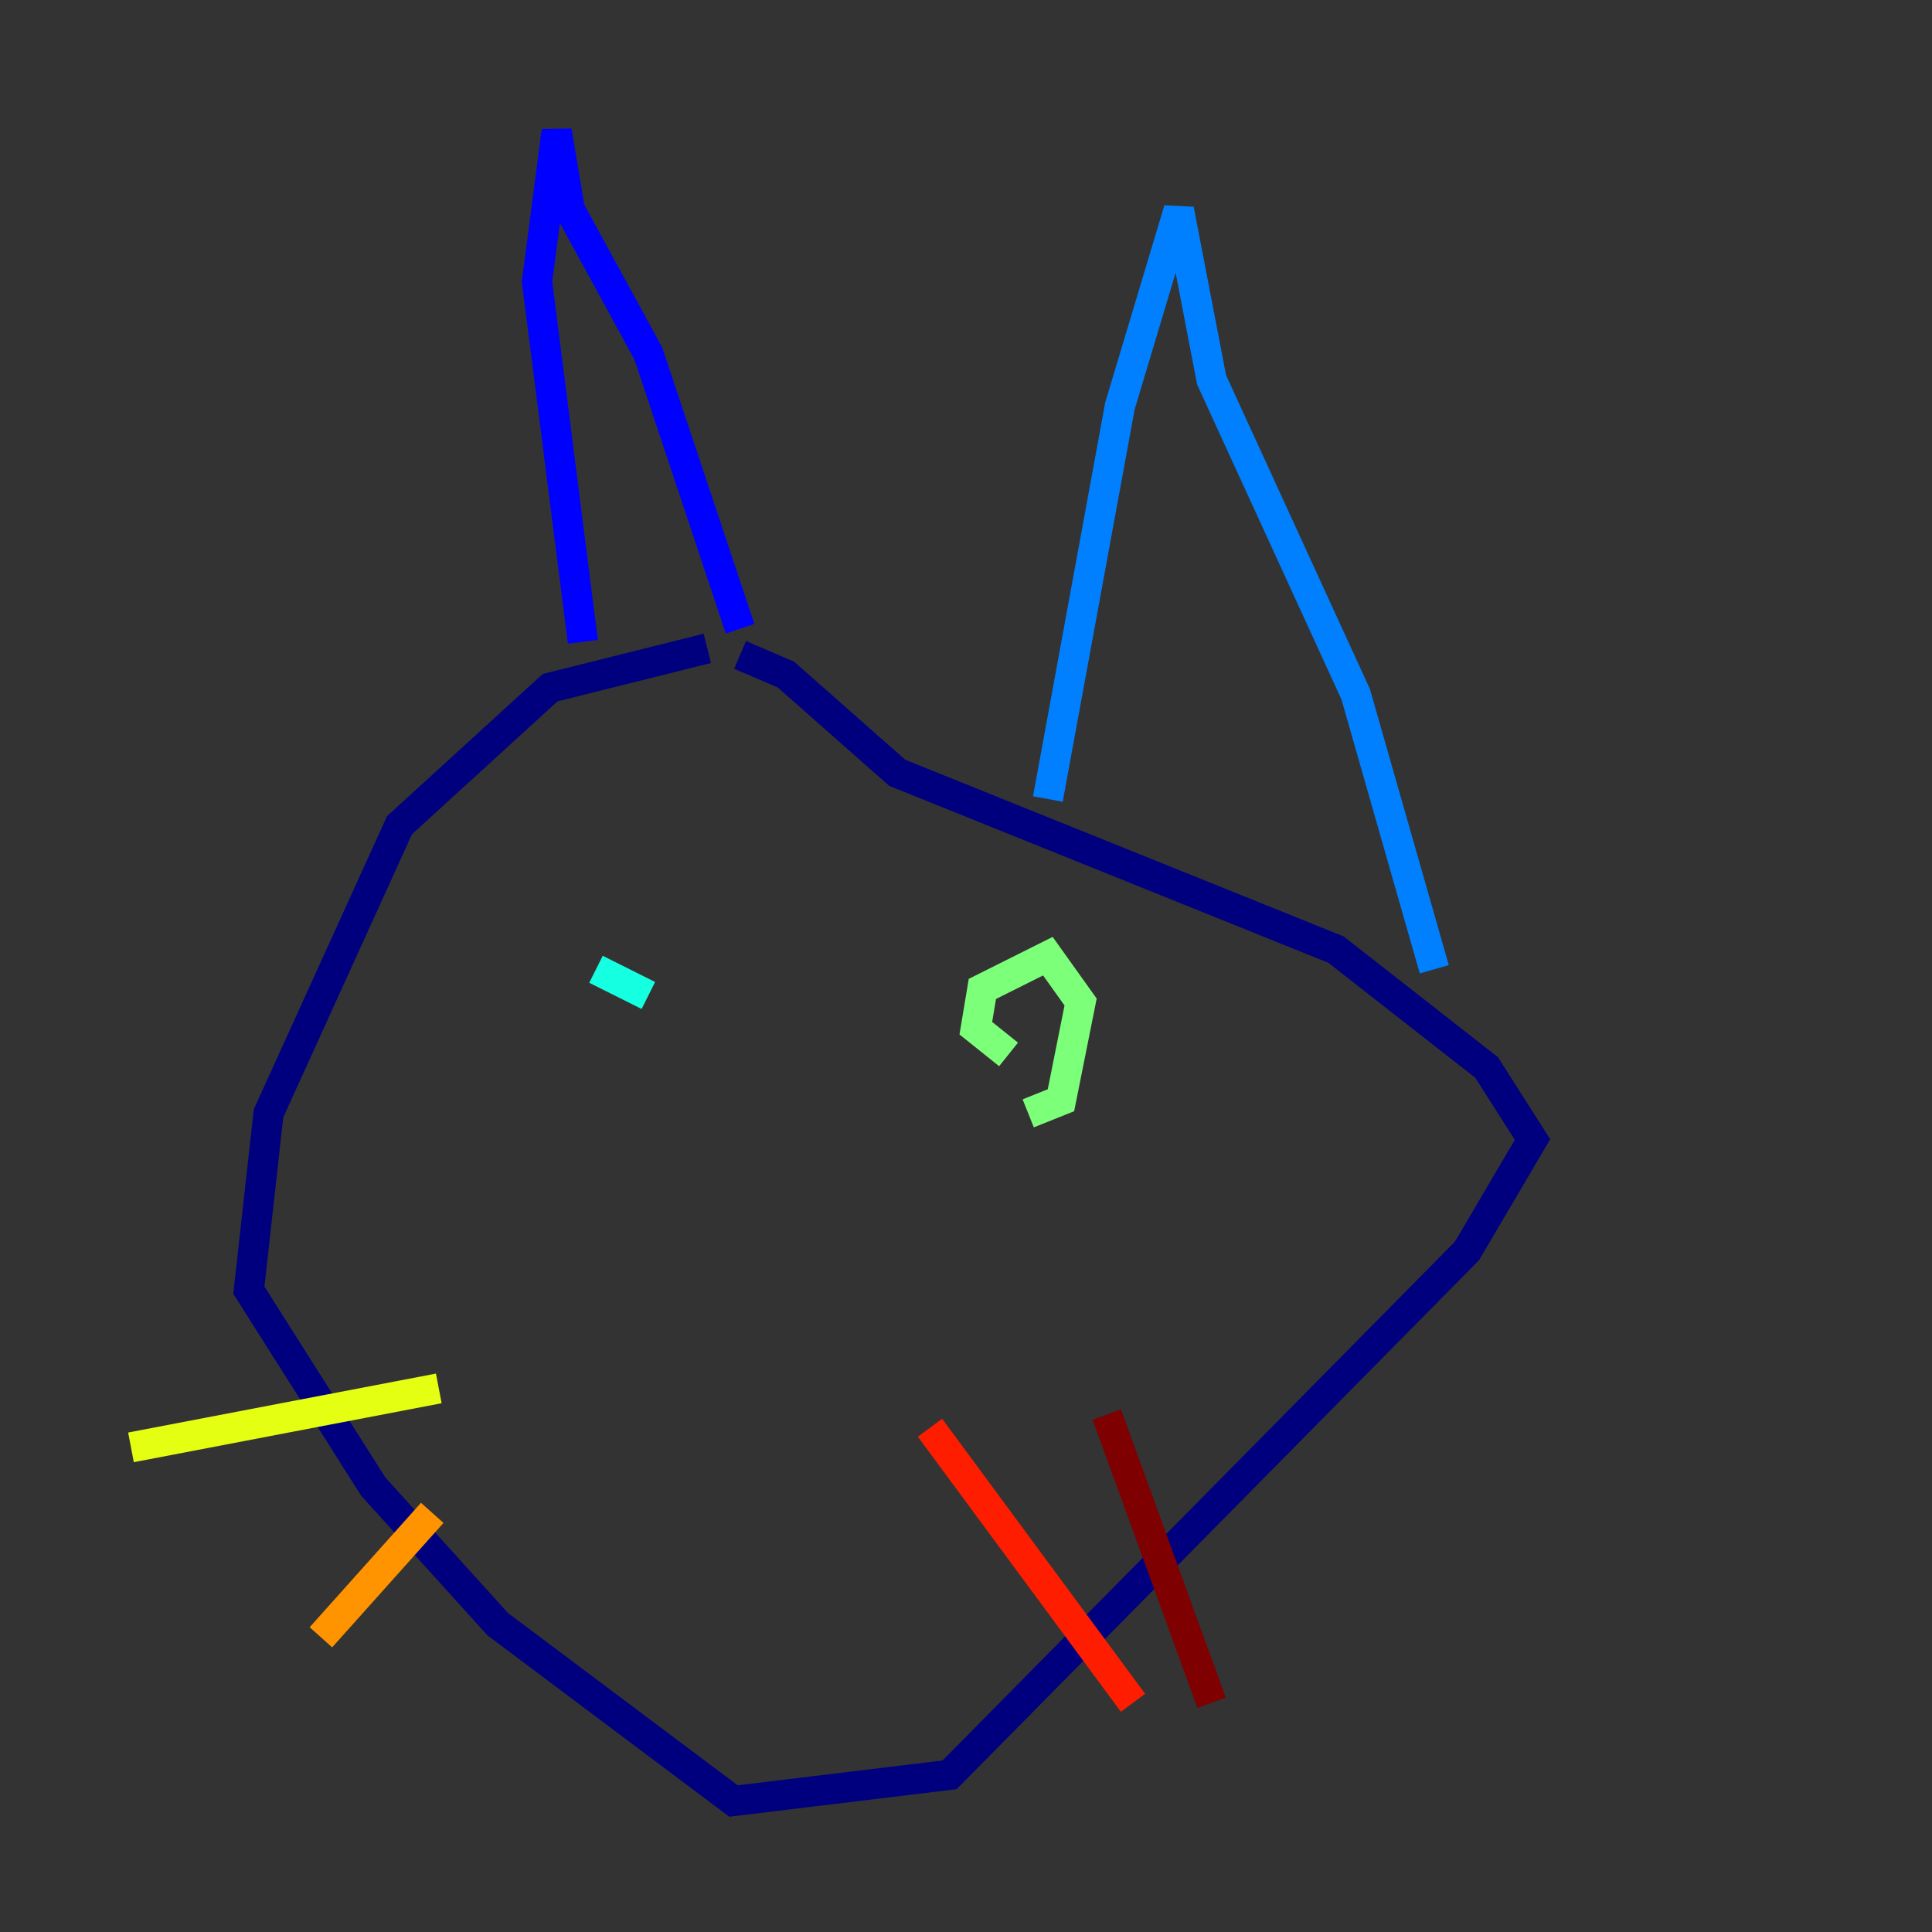 <?xml version="1.0" encoding="utf-8" ?>
<svg baseProfile="tiny" height="128" version="1.2" viewBox="0,0,128,128" width="128" xmlns="http://www.w3.org/2000/svg" xmlns:ev="http://www.w3.org/2001/xml-events" xmlns:xlink="http://www.w3.org/1999/xlink"><rect x="0" y="0" width="128" height="128" fill="#333333" stroke="none"/><defs /><polyline fill="none" points="46.861,42.956 36.447,45.559 26.468,54.671 17.79,73.763 16.488,85.478 24.732,98.495 32.976,107.607 48.597,119.322 62.915,117.586 97.193,82.875 101.532,75.498 98.495,70.725 88.515,62.915 59.444,51.2 52.068,44.691 49.031,43.39" stroke="#00007f" stroke-width="2" /><polyline fill="none" points="38.617,42.522 35.58,18.658 36.881,8.678 37.749,13.885 42.956,23.43 49.031,41.654" stroke="#0000ff" stroke-width="2" /><polyline fill="none" points="69.424,52.936 74.197,26.902 78.102,13.885 80.271,25.166 89.817,45.993 95.024,64.217" stroke="#0080ff" stroke-width="2" /><polyline fill="none" points="39.485,64.217 42.956,65.953" stroke="#15ffe1" stroke-width="2" /><polyline fill="none" points="68.122,73.763 70.291,72.895 71.593,66.386 69.424,63.349 65.085,65.519 64.651,68.122 66.82,69.858" stroke="#7cff79" stroke-width="2" /><polyline fill="none" points="29.071,91.986 8.678,95.891" stroke="#e4ff12" stroke-width="2" /><polyline fill="none" points="28.637,100.231 21.261,108.475" stroke="#ff9400" stroke-width="2" /><polyline fill="none" points="61.614,94.59 75.064,112.814" stroke="#ff1d00" stroke-width="2" /><polyline fill="none" points="73.329,93.722 80.271,112.814" stroke="#7f0000" stroke-width="2" /></svg>